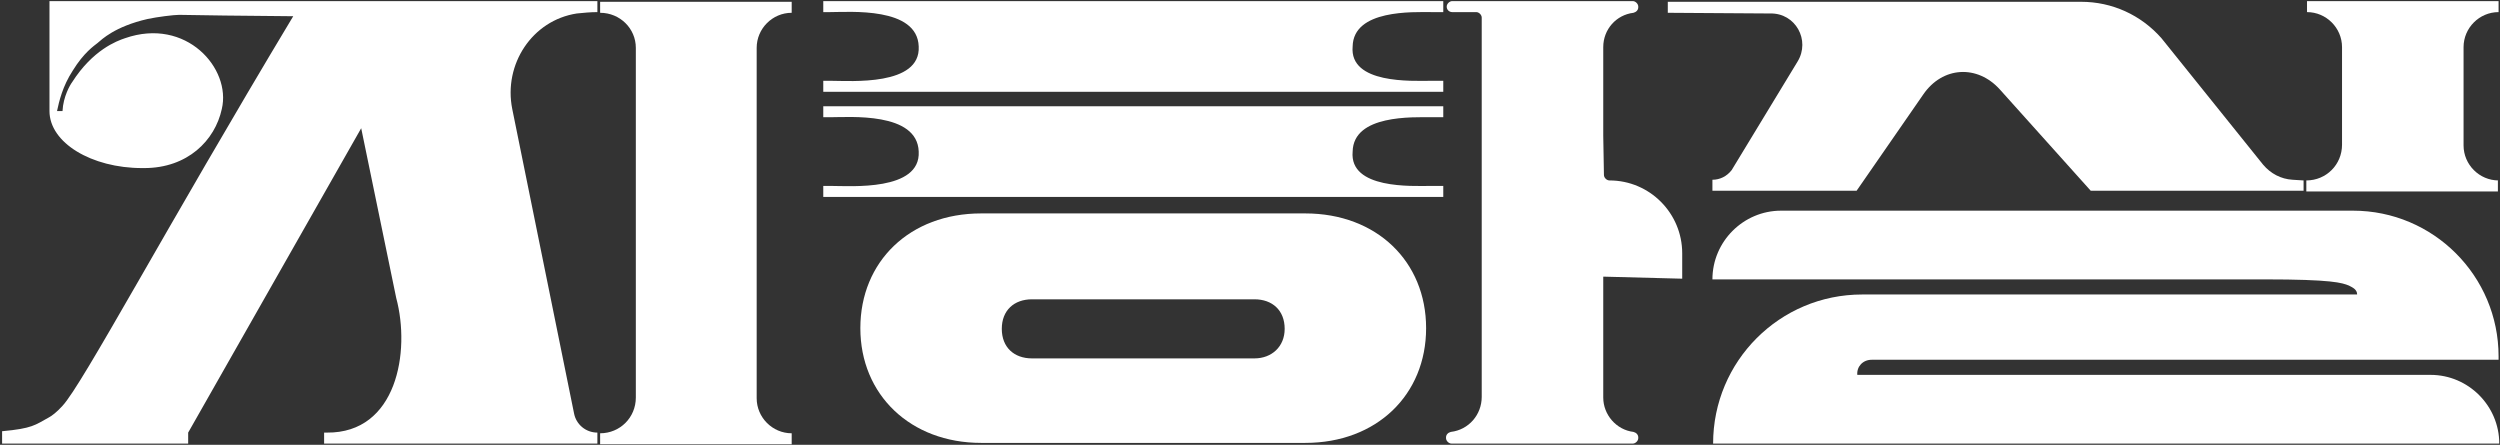<svg width="607" height="108" viewBox="0 0 607 108" fill="none" xmlns="http://www.w3.org/2000/svg">
<rect x="0" y="0" width="607" height="108" fill="#333333" stroke="none"/>
<path d="M199.891 2.939H201.558C206.226 2.939 222.73 1.604 223.063 11.28C223.563 20.956 206.393 19.621 201.891 19.621H199.891V22.29H350.427V19.621H347.259C342.925 19.621 327.588 20.455 328.422 11.28C328.588 2.271 343.092 2.939 347.593 2.939H350.427V0.27H199.891V2.939Z" fill="white"/>
<path d="M145.711 3.106C150.546 3.106 154.38 6.942 154.38 11.614V96.526C154.38 101.364 150.546 105.201 145.711 105.201V107.87H192.222V105.201C187.555 105.201 183.72 101.364 183.72 96.693V11.614C183.72 6.942 187.555 3.106 192.222 3.106V0.436H145.711V3.106Z" fill="white"/>
<path d="M0.51 107.704H45.688V105.034L87.698 31.132L96.2 72.337C99.7 85.349 96.366 105.201 79.362 105.034H78.695V107.704H145.045V105.034C142.211 105.034 139.877 103.033 139.377 100.363L124.373 26.461C122.206 15.617 129.207 4.941 140.043 3.272C141.71 3.106 143.377 2.939 145.045 2.939V0.27C119.872 0.27 94.866 0.27 69.693 0.27H12.013V26.961C12.013 34.635 22.182 40.808 34.518 40.808C34.685 40.808 34.852 40.808 35.018 40.808C45.521 40.808 52.189 34.135 53.856 26.461C56.19 16.618 45.187 4.106 30.351 9.278C28.35 9.945 22.515 12.114 17.514 19.955C17.014 20.622 15.347 23.458 15.18 26.961H13.847C14.347 24.626 15.18 20.956 17.681 17.119C20.348 12.781 22.849 11.113 23.682 10.446C24.683 9.612 27.85 6.442 35.852 4.607C38.186 4.106 42.187 3.606 43.52 3.606C52.856 3.773 54.356 3.773 71.194 3.94C40.02 55.822 20.015 93.357 15.18 98.528C13.847 100.03 12.513 101.031 11.846 101.364C8.512 103.199 7.845 104.034 0.51 104.701" fill="white"/>
<path d="M199.891 28.463H201.558C206.226 28.463 222.73 27.128 223.063 36.804C223.563 46.48 206.393 45.145 201.891 45.145H199.891V47.814H350.427V45.145H347.259C342.925 45.145 327.588 45.979 328.422 36.804C328.588 27.795 343.092 28.463 347.593 28.463H350.427V25.794H199.891V28.463Z" fill="white"/>
<path d="M606.654 43.81C601.987 43.81 598.152 39.973 598.152 35.302V11.447C598.152 6.776 601.987 2.939 606.654 2.939V0.27H560.143V2.939C564.811 2.939 568.645 6.776 568.645 11.447V35.136C568.645 39.973 564.811 43.81 559.977 43.81V46.48H606.488V43.81H606.654Z" fill="white"/>
<path d="M408.441 67.666V61.494C408.441 51.818 400.605 43.81 390.77 43.81C390.103 43.81 389.436 43.143 389.436 42.476L389.269 32.967V11.447C389.269 7.109 392.437 3.606 396.604 3.106C397.271 2.939 397.771 2.438 397.771 1.771V1.604C397.771 0.937 397.105 0.27 396.438 0.27H352.594C351.927 0.27 351.26 0.937 351.26 1.604C351.26 2.438 351.927 2.939 352.594 2.939H358.429C359.096 2.939 359.762 3.606 359.762 4.273V96.36C359.762 100.697 356.595 104.367 352.261 104.868C351.594 105.034 351.094 105.535 351.094 106.202V106.369C351.094 107.036 351.76 107.704 352.427 107.704H396.438C397.105 107.704 397.771 107.036 397.771 106.369V106.202C397.771 105.535 397.271 105.034 396.604 104.868C392.437 104.367 389.269 100.697 389.269 96.526V67.166" fill="white"/>
<path d="M436.447 14.95L420.443 41.308C419.276 42.809 417.609 43.644 415.776 43.644V46.313H450.784L466.954 22.957C471.622 16.118 480.124 15.617 485.626 21.79L507.631 46.313H559.31V43.81L556.643 43.644C553.809 43.477 551.308 42.142 549.474 39.973L524.802 9.278C519.8 3.606 512.799 0.436 505.297 0.436H404.94V3.106L429.779 3.272C435.947 3.106 439.615 9.778 436.447 14.95Z" fill="white"/>
<path d="M454.452 87.351H606.654V86.517C606.654 66.999 590.817 51.151 571.313 51.151H432.446C423.277 51.151 415.776 58.658 415.776 67.833H549.808C566.312 67.833 568.645 68.667 570.312 69.334C571.313 69.835 572.313 70.335 572.313 71.503H452.118C432.113 71.503 415.942 87.685 415.942 107.704H606.821C606.821 98.528 599.319 91.021 590.151 91.021H450.951C450.784 89.019 452.284 87.351 454.452 87.351Z" fill="white"/>
<path d="M316.919 51.818H238.233C220.896 51.818 208.893 63.495 208.893 79.677C208.893 95.859 221.063 107.537 238.233 107.537H316.919C334.256 107.537 346.259 95.859 346.259 79.677C346.259 63.495 334.256 51.818 316.919 51.818ZM304.583 87.018H250.57C246.235 87.018 243.235 84.348 243.235 79.844C243.235 75.34 246.235 72.671 250.57 72.671H304.583C308.917 72.671 311.918 75.34 311.918 79.844C311.918 84.182 308.75 87.018 304.583 87.018Z" fill="white"/>
</svg>
